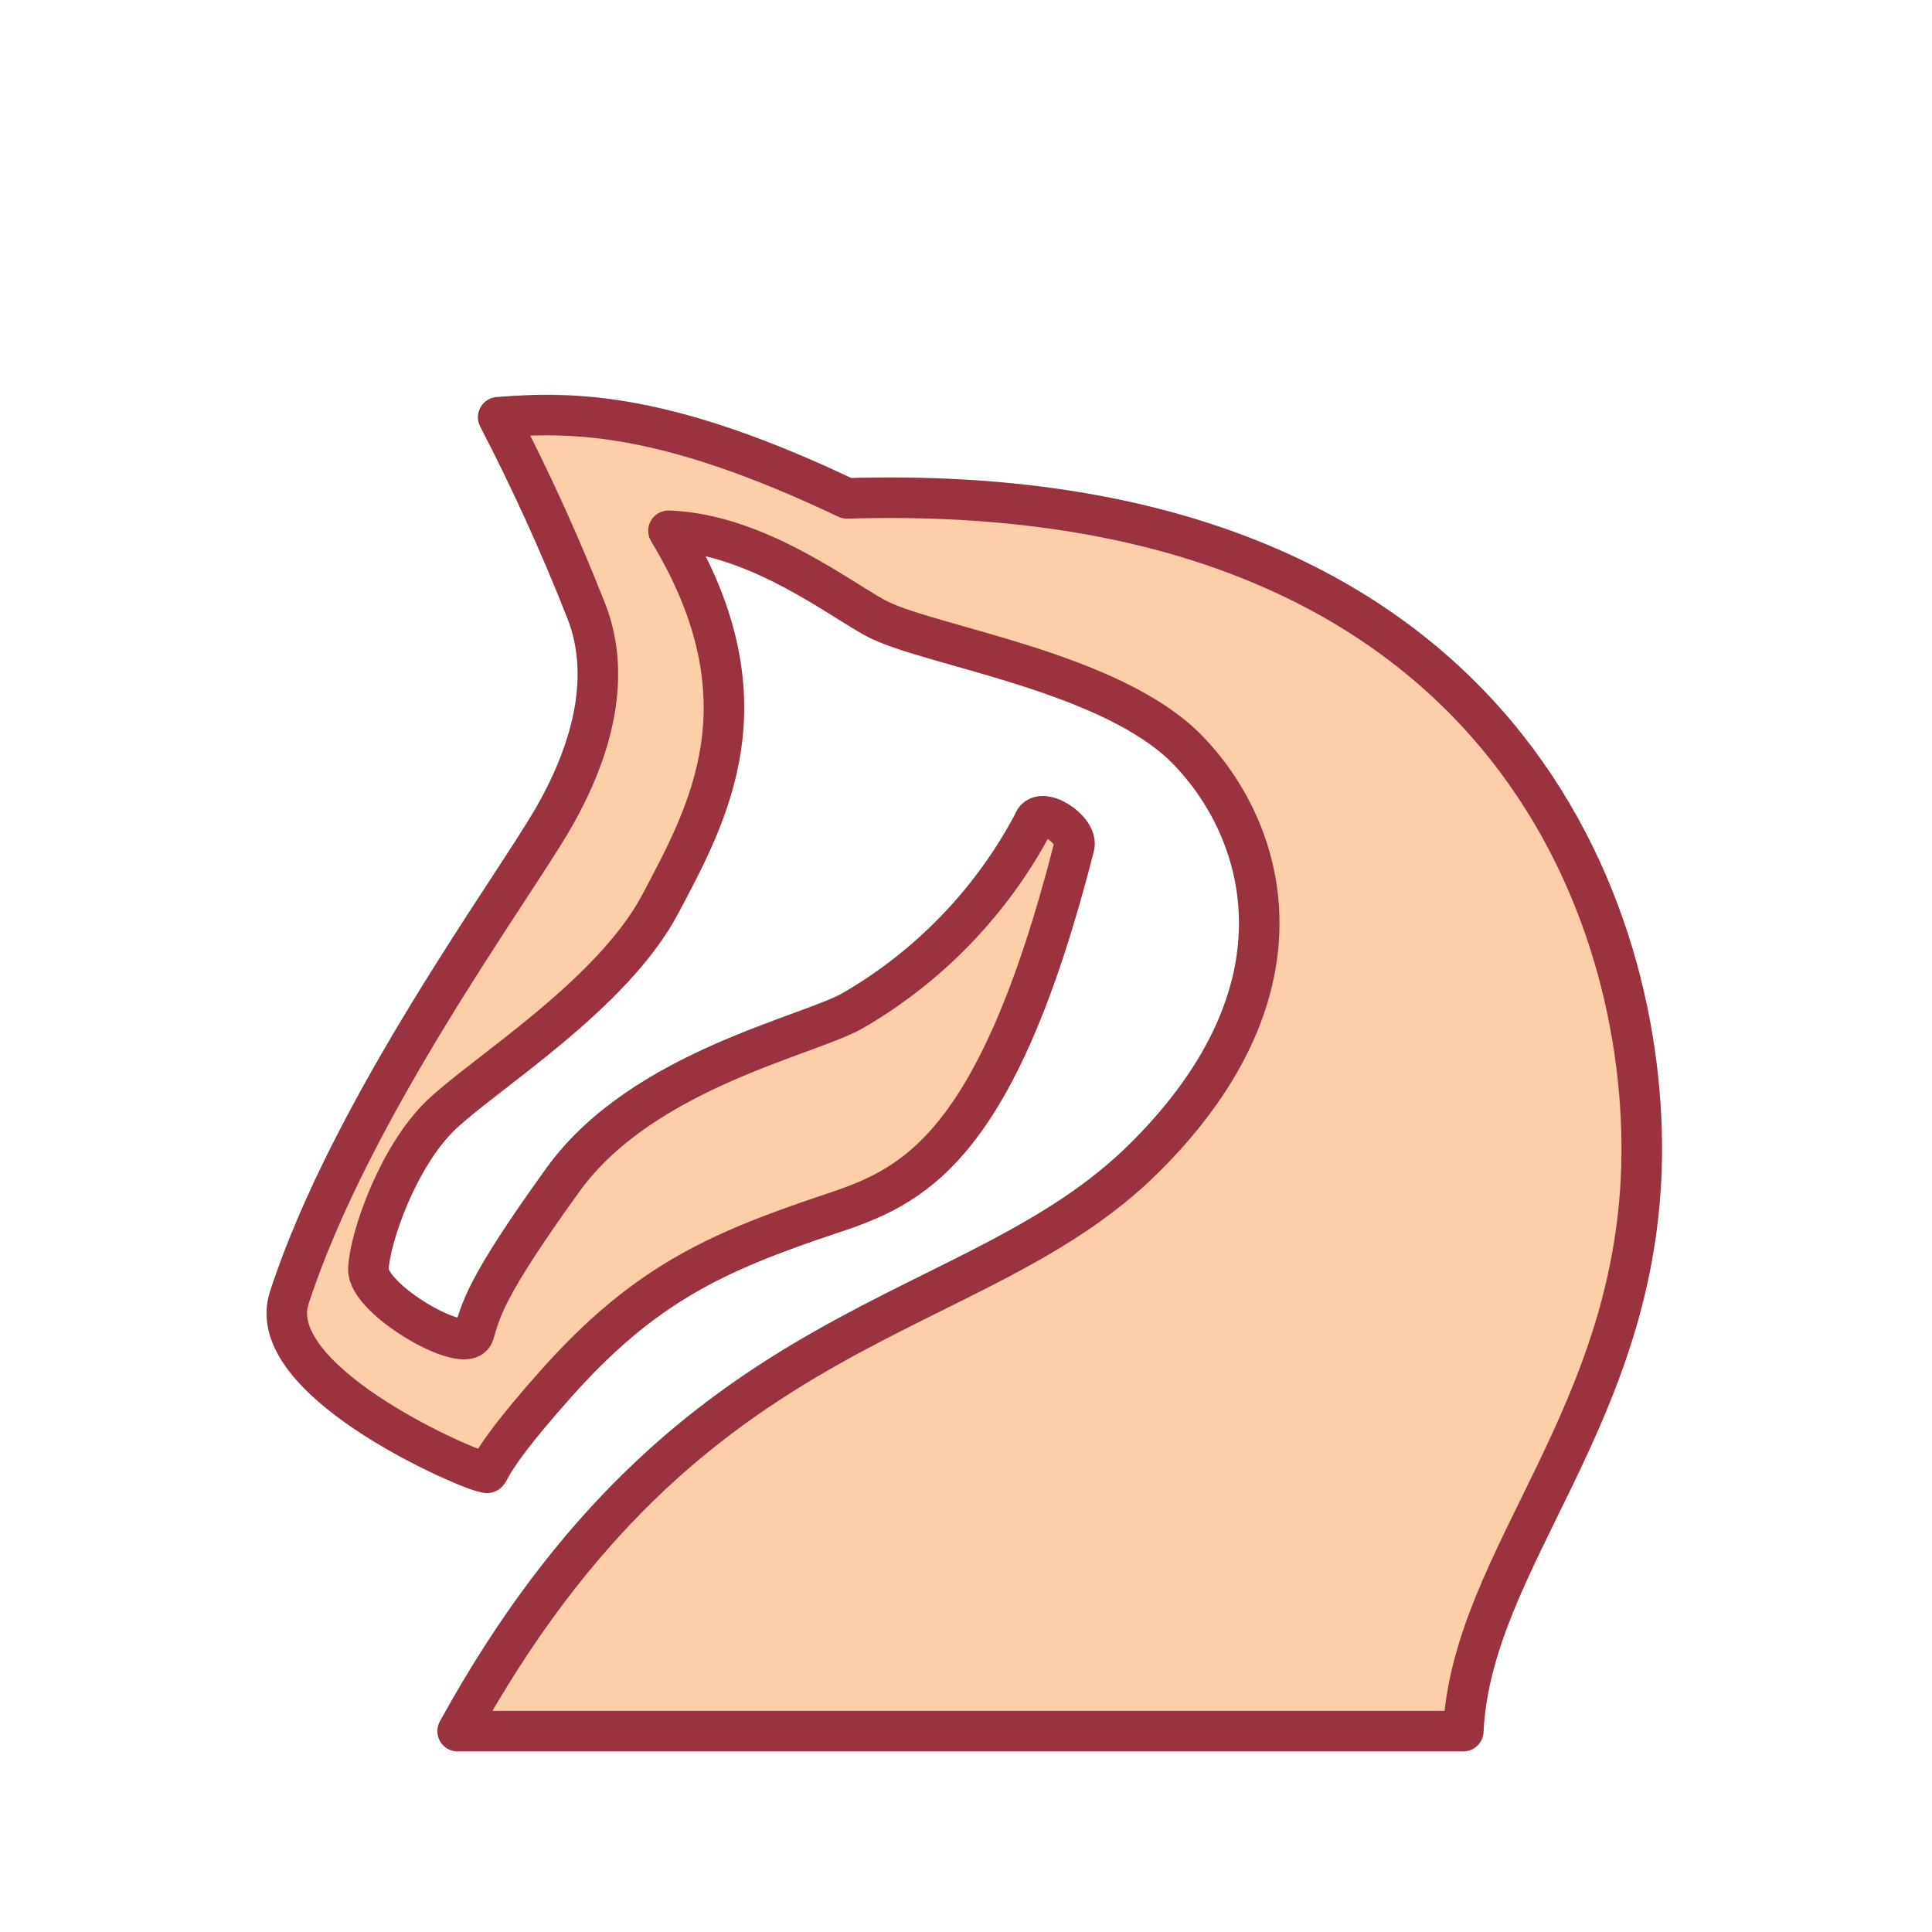 <svg width="256" height="256" viewBox="0 0 256 256" fill="none" xmlns="http://www.w3.org/2000/svg">
<path fill-rule="evenodd" clip-rule="evenodd" d="M60.636 229.387H193.896C194.993 206.389 217.182 187.679 217.539 153.085C217.896 118.491 196.947 63.467 112.22 66.035C88.47 54.74 76.255 54.45 66.009 55.288C70.392 63.722 74.324 72.382 77.789 81.231C80.843 89.324 78.855 98.792 73.317 108.41C67.779 118.029 46.54 146.744 38.345 171.913C34.727 182.724 60.714 194.18 63.86 194.997C65.782 195.352 62.165 196.244 73.702 183.315C85.238 170.387 94.607 165.992 109.993 160.865C120.68 157.308 131.949 152.827 142.311 112.247C143.053 109.99 137.69 106.529 136.938 109.023C131.506 119.298 123.319 127.857 113.295 133.74C107.778 137.169 85.262 141.543 74.606 156.309C63.951 171.075 63.752 173.676 62.785 176.728C61.818 179.78 48.643 172.214 48.814 168.13C48.985 164.046 52.716 153.214 58.486 147.711C64.256 142.209 81.124 131.838 87.503 119.769C93.881 107.701 102.21 92.827 88.577 70.334C100.594 70.721 112.051 79.996 116.519 82.156C123.888 85.724 147.332 89.077 157.357 99.35C167.382 109.624 174.528 130.645 151.696 153.375C128.863 176.104 91.666 172.977 60.636 229.387Z" fill="#FECEA8" stroke="#9B3240" stroke-width="5.373" stroke-linecap="square" stroke-linejoin="round"/>
</svg>

